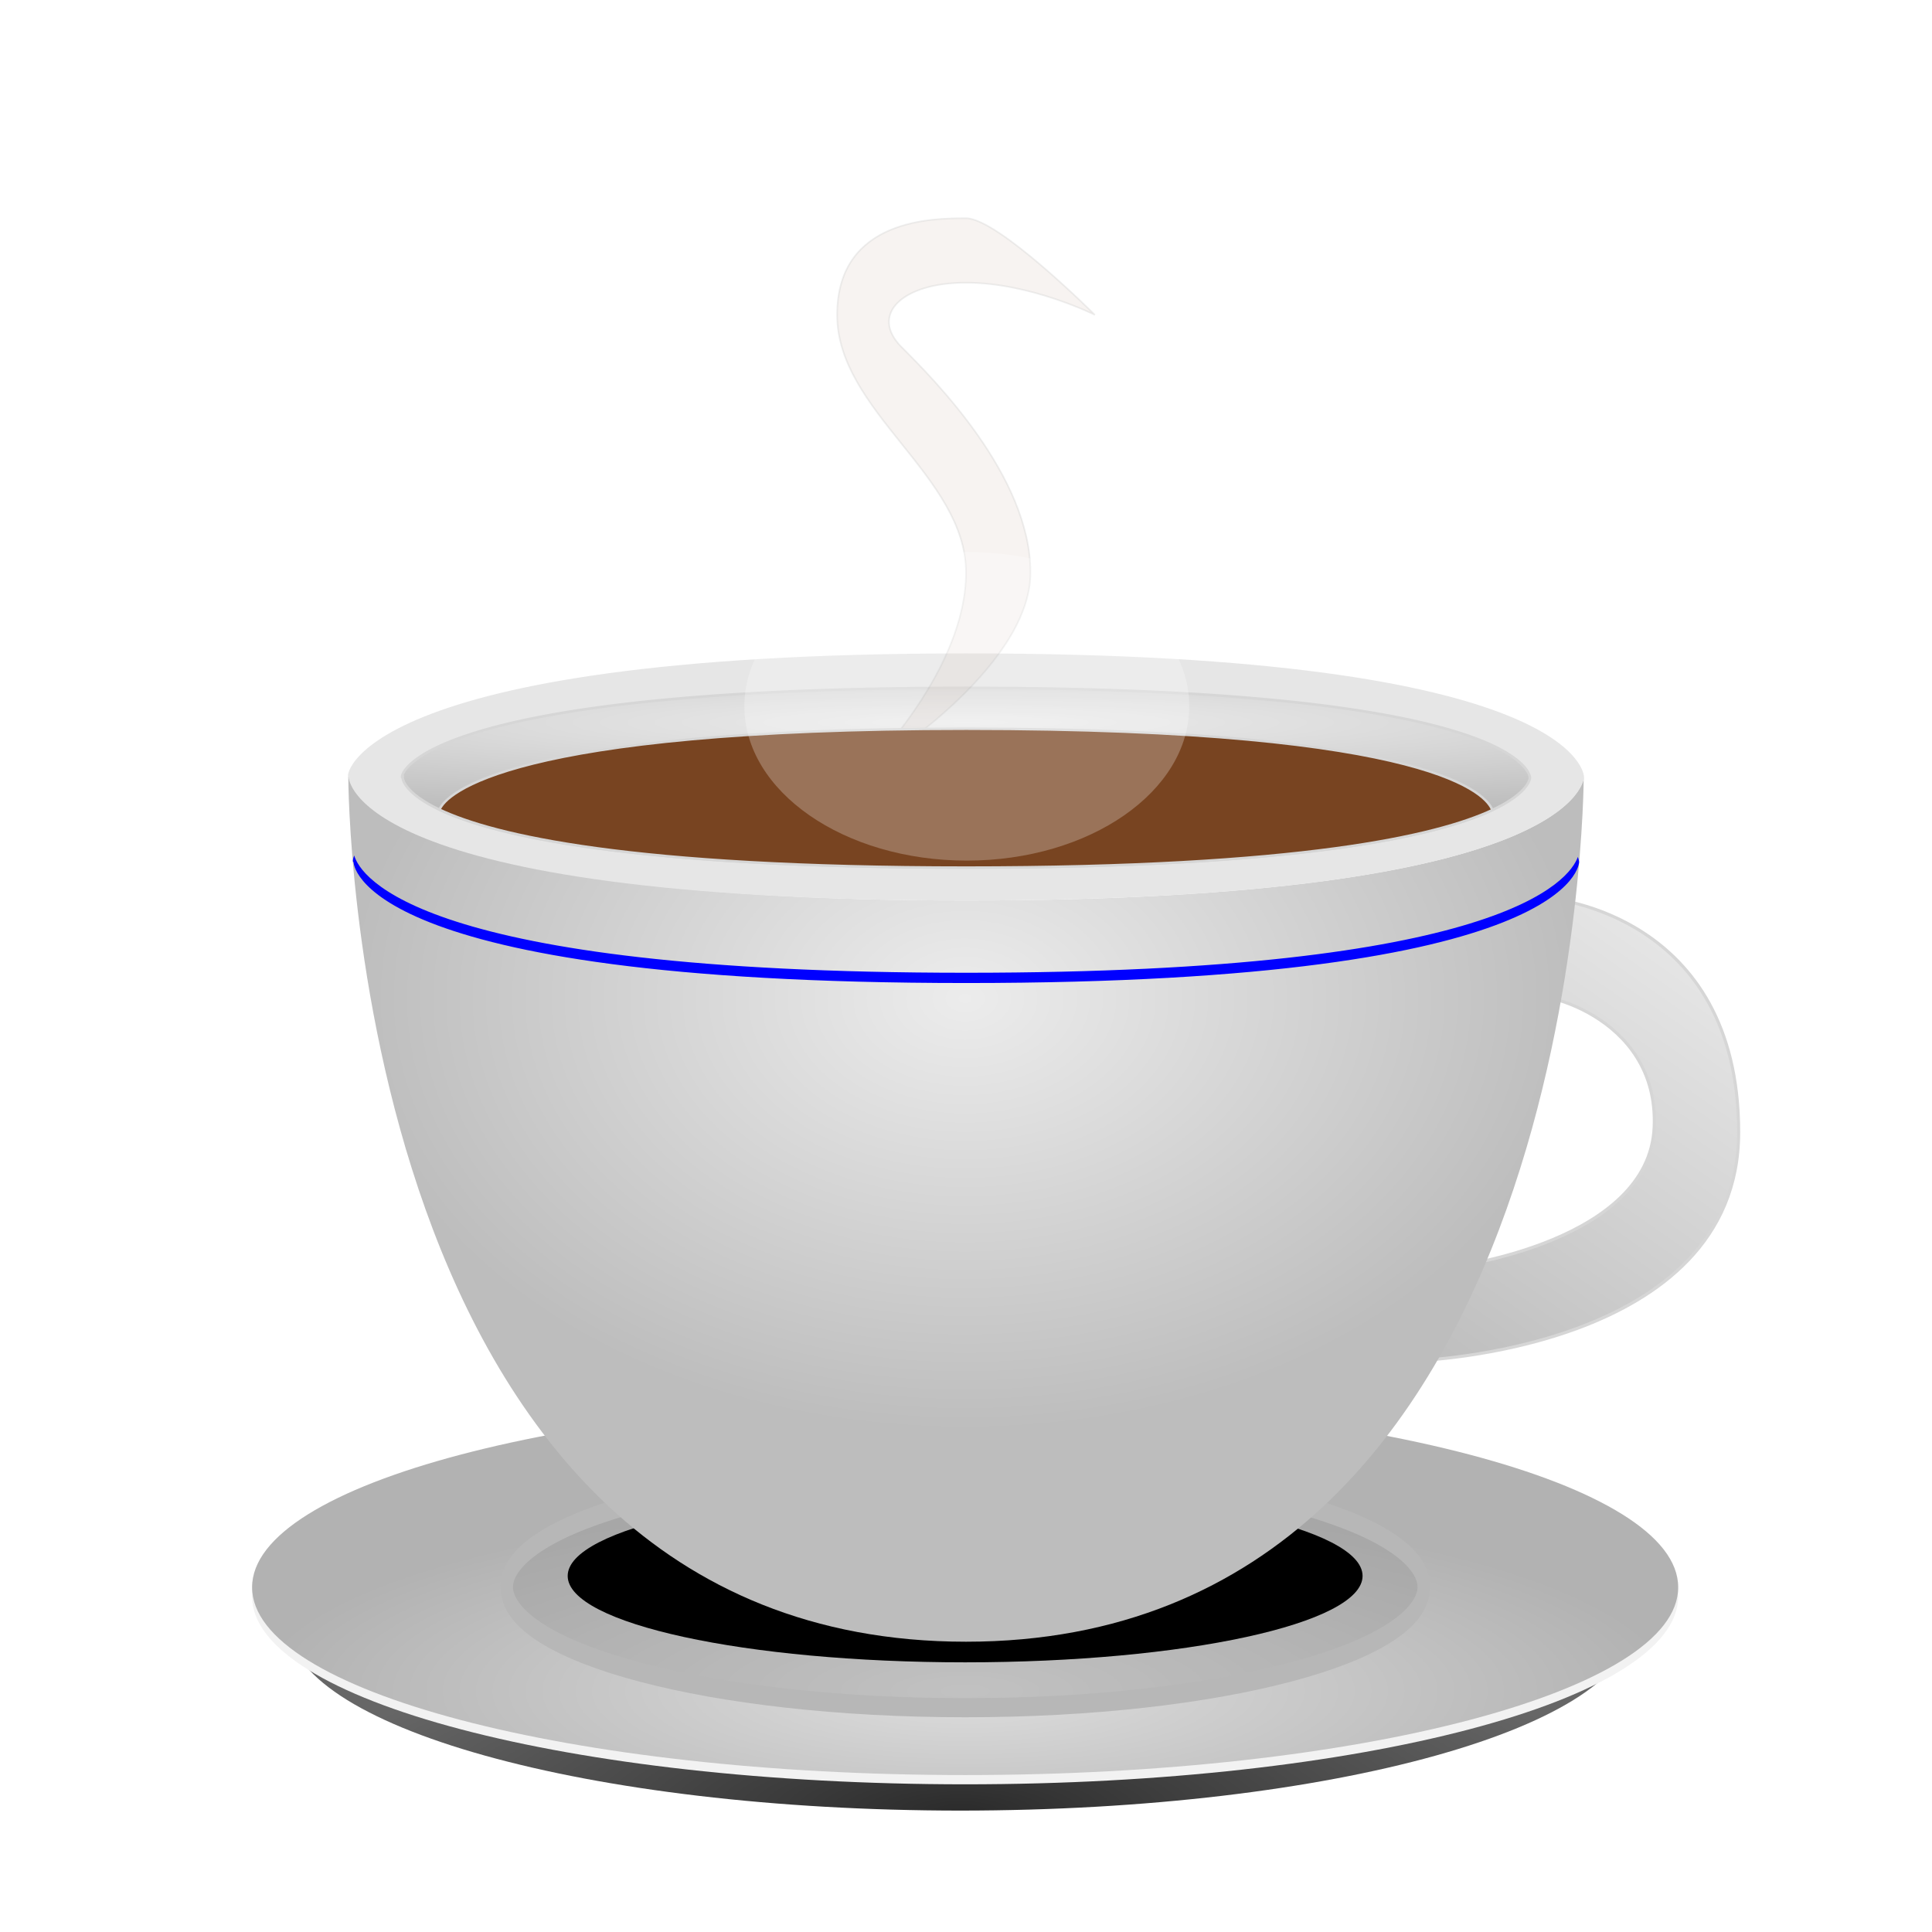 <?xml version="1.0" encoding="UTF-8" standalone="no"?>
<!-- Created with Inkscape (http://www.inkscape.org/) -->
<svg xmlns:dc="http://purl.org/dc/elements/1.1/" xmlns:cc="http://creativecommons.org/ns#" xmlns:rdf="http://www.w3.org/1999/02/22-rdf-syntax-ns#" xmlns:svg="http://www.w3.org/2000/svg" xmlns="http://www.w3.org/2000/svg" xmlns:xlink="http://www.w3.org/1999/xlink" xmlns:sodipodi="http://sodipodi.sourceforge.net/DTD/sodipodi-0.dtd" xmlns:inkscape="http://www.inkscape.org/namespaces/inkscape" width="400" height="400" id="svg2" version="1.1" inkscape:version="0.47 r22583" sodipodi:docname="CoffeeCup.svg">
  <defs id="defs4">
    <linearGradient id="linearGradient3779">
      <stop style="stop-color:#bdbdbd;stop-opacity:1;" offset="0" id="stop3781"/>
      <stop style="stop-color:#ececec;stop-opacity:1;" offset="1" id="stop3783"/>
    </linearGradient>
    <linearGradient id="linearGradient3710">
      <stop style="stop-color:#bdbdbd;stop-opacity:1;" offset="0" id="stop3712"/>
      <stop style="stop-color:#ececec;stop-opacity:1;" offset="1" id="stop3714"/>
    </linearGradient>
    <linearGradient id="linearGradient3706">
      <stop style="stop-color:#ececec;stop-opacity:1;" offset="0" id="stop3708"/>
      <stop style="stop-color:#bdbdbd;stop-opacity:1;" offset="1" id="stop3710"/>
    </linearGradient>
    <linearGradient id="linearGradient3676">
      <stop style="stop-color:#ececec;stop-opacity:1;" offset="0" id="stop3678"/>
      <stop style="stop-color:#bdbdbd;stop-opacity:1;" offset="1" id="stop3680"/>
    </linearGradient>
    <linearGradient id="linearGradient3590">
      <stop style="stop-color:#dddddd;stop-opacity:1;" offset="0" id="stop3592"/>
      <stop style="stop-color:#b2b2b2;stop-opacity:1;" offset="1" id="stop3594"/>
    </linearGradient>
    <inkscape:perspective sodipodi:type="inkscape:persp3d" inkscape:vp_x="0 : 526.18109 : 1" inkscape:vp_y="0 : 1000 : 0" inkscape:vp_z="744.09448 : 526.18109 : 1" inkscape:persp3d-origin="372.04724 : 350.78739 : 1" id="perspective10"/>
    <radialGradient inkscape:collect="always" xlink:href="#linearGradient3590" id="radialGradient3596" cx="406.897" cy="810.565" fx="406.897" fy="810.565" r="231.034" gradientTransform="matrix(1,0,0,0.172,0,566.997)" gradientUnits="userSpaceOnUse"/>
    <inkscape:perspective id="perspective3614" inkscape:persp3d-origin="0.5 : 0.33333333 : 1" inkscape:vp_z="1 : 0.5 : 1" inkscape:vp_y="0 : 1000 : 0" inkscape:vp_x="0 : 0.5 : 1" sodipodi:type="inkscape:persp3d"/>
    <radialGradient inkscape:collect="always" xlink:href="#linearGradient3590-7" id="radialGradient3596-1" cx="406.897" cy="810.565" fx="406.897" fy="810.565" r="231.034" gradientTransform="matrix(1,0,0,0.172,0,566.997)" gradientUnits="userSpaceOnUse"/>
    <linearGradient id="linearGradient3590-7">
      <stop style="stop-color:#2b2b2b;stop-opacity:1;" offset="0" id="stop3592-4"/>
      <stop style="stop-color:#666666;stop-opacity:1;" offset="1" id="stop3594-0"/>
    </linearGradient>
    <radialGradient r="231.034" fy="915.517" fx="406.897" cy="915.517" cx="406.897" gradientTransform="matrix(1,0,0,0.172,0,566.997)" gradientUnits="userSpaceOnUse" id="radialGradient3623" xlink:href="#linearGradient3590-7" inkscape:collect="always"/>
    <inkscape:perspective id="perspective3652" inkscape:persp3d-origin="0.5 : 0.33333333 : 1" inkscape:vp_z="1 : 0.5 : 1" inkscape:vp_y="0 : 1000 : 0" inkscape:vp_x="0 : 0.5 : 1" sodipodi:type="inkscape:persp3d"/>
    <radialGradient inkscape:collect="always" xlink:href="#linearGradient3590-8" id="radialGradient3596-4" cx="406.897" cy="810.565" fx="406.897" fy="810.565" r="231.034" gradientTransform="matrix(1,0,0,0.172,0,566.997)" gradientUnits="userSpaceOnUse"/>
    <linearGradient id="linearGradient3590-8">
      <stop style="stop-color:#dddddd;stop-opacity:1;" offset="0" id="stop3592-8"/>
      <stop style="stop-color:#b2b2b2;stop-opacity:1;" offset="1" id="stop3594-2"/>
    </linearGradient>
    <inkscape:perspective id="perspective3690" inkscape:persp3d-origin="0.5 : 0.33333333 : 1" inkscape:vp_z="1 : 0.5 : 1" inkscape:vp_y="0 : 1000 : 0" inkscape:vp_x="0 : 0.5 : 1" sodipodi:type="inkscape:persp3d"/>
    <radialGradient inkscape:collect="always" xlink:href="#linearGradient3590-5" id="radialGradient3596-5" cx="406.897" cy="810.565" fx="406.897" fy="810.565" r="231.034" gradientTransform="matrix(1,0,0,0.172,0,566.997)" gradientUnits="userSpaceOnUse"/>
    <linearGradient id="linearGradient3590-5">
      <stop style="stop-color:#dddddd;stop-opacity:1;" offset="0" id="stop3592-1"/>
      <stop style="stop-color:#b2b2b2;stop-opacity:1;" offset="1" id="stop3594-7"/>
    </linearGradient>
    <inkscape:perspective id="perspective3910" inkscape:persp3d-origin="0.5 : 0.33333333 : 1" inkscape:vp_z="1 : 0.5 : 1" inkscape:vp_y="0 : 1000 : 0" inkscape:vp_x="0 : 0.5 : 1" sodipodi:type="inkscape:persp3d"/>
    <radialGradient r="231.034" fy="915.517" fx="406.897" cy="915.517" cx="406.897" gradientTransform="matrix(1,0,0,0.172,0,566.997)" gradientUnits="userSpaceOnUse" id="radialGradient3623-1" xlink:href="#linearGradient3590-7-5" inkscape:collect="always"/>
    <linearGradient id="linearGradient3590-7-5">
      <stop style="stop-color:#2b2b2b;stop-opacity:1;" offset="0" id="stop3592-4-2"/>
      <stop style="stop-color:#666666;stop-opacity:1;" offset="1" id="stop3594-0-7"/>
    </linearGradient>
    <radialGradient r="231.034" fy="915.517" fx="406.897" cy="915.517" cx="406.897" gradientTransform="matrix(1,0,0,0.172,0,566.997)" gradientUnits="userSpaceOnUse" id="radialGradient3919" xlink:href="#linearGradient3590-7-5" inkscape:collect="always"/>
    <filter inkscape:collect="always" id="filter3992" x="-0.06" width="1.12" y="-0.351" height="1.701" color-interpolation-filters="sRGB">
      <feGaussianBlur inkscape:collect="always" stdDeviation="11.585" id="feGaussianBlur3994"/>
    </filter>
    <radialGradient inkscape:collect="always" xlink:href="#linearGradient3676" id="radialGradient3682" cx="380" cy="242.364" fx="380" fy="242.364" r="200" gradientTransform="matrix(1,0,0,0.7,20,496.253)" gradientUnits="userSpaceOnUse"/>
    <inkscape:perspective id="perspective3692" inkscape:persp3d-origin="0.5 : 0.33333333 : 1" inkscape:vp_z="1 : 0.5 : 1" inkscape:vp_y="0 : 1000 : 0" inkscape:vp_x="0 : 0.5 : 1" sodipodi:type="inkscape:persp3d"/>
    <radialGradient inkscape:collect="always" xlink:href="#linearGradient3706" id="radialGradient3712" cx="436.563" cy="229.079" fx="436.563" fy="229.079" r="192.271" gradientTransform="matrix(2.019,0,0,0.18,-481.23,532.233)" gradientUnits="userSpaceOnUse"/>
    <inkscape:perspective id="perspective3722" inkscape:persp3d-origin="0.5 : 0.33333333 : 1" inkscape:vp_z="1 : 0.5 : 1" inkscape:vp_y="0 : 1000 : 0" inkscape:vp_x="0 : 0.5 : 1" sodipodi:type="inkscape:persp3d"/>
    <radialGradient inkscape:collect="always" xlink:href="#linearGradient3706-4" id="radialGradient3712-7" cx="436.563" cy="229.079" fx="436.563" fy="229.079" r="192.271" gradientTransform="matrix(2.019,0,0,0.18,-481.23,390.233)" gradientUnits="userSpaceOnUse"/>
    <linearGradient id="linearGradient3706-4">
      <stop style="stop-color:#ececec;stop-opacity:1;" offset="0" id="stop3708-0"/>
      <stop style="stop-color:#bdbdbd;stop-opacity:1;" offset="1" id="stop3710-9"/>
    </linearGradient>
    <linearGradient inkscape:collect="always" xlink:href="#linearGradient3710" id="linearGradient3716" x1="620" y1="380" x2="700" y2="260" gradientUnits="userSpaceOnUse" gradientTransform="matrix(1.364,0,0,1.364,-185.119,-43.472)"/>
    <inkscape:perspective id="perspective2952" inkscape:persp3d-origin="0.5 : 0.33333333 : 1" inkscape:vp_z="1 : 0.5 : 1" inkscape:vp_y="0 : 1000 : 0" inkscape:vp_x="0 : 0.5 : 1" sodipodi:type="inkscape:persp3d"/>
    <radialGradient inkscape:collect="always" xlink:href="#linearGradient3706-7" id="radialGradient3712-1" cx="436.563" cy="229.079" fx="436.563" fy="229.079" r="192.271" gradientTransform="matrix(2.019,0,0,0.18,-481.23,390.233)" gradientUnits="userSpaceOnUse"/>
    <linearGradient id="linearGradient3706-7">
      <stop style="stop-color:#ececec;stop-opacity:1;" offset="0" id="stop3708-4"/>
      <stop style="stop-color:#bdbdbd;stop-opacity:1;" offset="1" id="stop3710-0"/>
    </linearGradient>
    <inkscape:perspective id="perspective2990" inkscape:persp3d-origin="0.5 : 0.33333333 : 1" inkscape:vp_z="1 : 0.5 : 1" inkscape:vp_y="0 : 1000 : 0" inkscape:vp_x="0 : 0.5 : 1" sodipodi:type="inkscape:persp3d"/>
    <linearGradient inkscape:collect="always" xlink:href="#linearGradient3779" id="linearGradient3787" x1="571.755" y1="645.867" x2="677.319" y2="495.26" gradientUnits="userSpaceOnUse" gradientTransform="translate(-20,138)"/>
    <filter inkscape:collect="always" id="filter3816" x="-0.6" width="2.2" y="-0.6" height="2.2" color-interpolation-filters="sRGB">
      <feGaussianBlur inkscape:collect="always" stdDeviation="25" id="feGaussianBlur3818"/>
    </filter>
    <inkscape:perspective id="perspective3828" inkscape:persp3d-origin="0.5 : 0.33333333 : 1" inkscape:vp_z="1 : 0.5 : 1" inkscape:vp_y="0 : 1000 : 0" inkscape:vp_x="0 : 0.5 : 1" sodipodi:type="inkscape:persp3d"/>
    <filter inkscape:collect="always" id="filter3858" x="-0.137" width="1.273" y="-0.628" height="2.256" color-interpolation-filters="sRGB">
      <feGaussianBlur inkscape:collect="always" stdDeviation="14.654" id="feGaussianBlur3860"/>
    </filter>
    <linearGradient inkscape:collect="always" xlink:href="#linearGradient3779" id="linearGradient3003" gradientUnits="userSpaceOnUse" gradientTransform="translate(-20,138)" x1="571.755" y1="645.867" x2="677.319" y2="495.26"/>
    <radialGradient inkscape:collect="always" xlink:href="#linearGradient3590-7-5" id="radialGradient3005" gradientUnits="userSpaceOnUse" gradientTransform="matrix(1,0,0,0.172,0,566.997)" cx="406.897" cy="915.517" fx="406.897" fy="915.517" r="231.034"/>
    <radialGradient inkscape:collect="always" xlink:href="#linearGradient3590-7" id="radialGradient3007" gradientUnits="userSpaceOnUse" gradientTransform="matrix(1,0,0,0.172,0,566.997)" cx="406.897" cy="915.517" fx="406.897" fy="915.517" r="231.034"/>
    <radialGradient inkscape:collect="always" xlink:href="#linearGradient3590" id="radialGradient3009" gradientUnits="userSpaceOnUse" gradientTransform="matrix(1,0,0,0.172,0,566.997)" cx="406.897" cy="810.565" fx="406.897" fy="810.565" r="231.034"/>
    <radialGradient inkscape:collect="always" xlink:href="#linearGradient3676" id="radialGradient3011" gradientUnits="userSpaceOnUse" gradientTransform="matrix(1,0,0,0.7,20,496.253)" cx="380" cy="242.364" fx="380" fy="242.364" r="200"/>
    <radialGradient inkscape:collect="always" xlink:href="#linearGradient3706" id="radialGradient3013" gradientUnits="userSpaceOnUse" gradientTransform="matrix(2.019,0,0,0.18,-481.23,532.233)" cx="436.563" cy="229.079" fx="436.563" fy="229.079" r="192.271"/>
    <radialGradient inkscape:collect="always" xlink:href="#linearGradient3706" id="radialGradient3006" gradientUnits="userSpaceOnUse" gradientTransform="matrix(1.376,0,0,0.098,-400.511,779.503)" cx="436.563" cy="229.079" fx="436.563" fy="229.079" r="192.271"/>
    <radialGradient inkscape:collect="always" xlink:href="#linearGradient3676" id="radialGradient3010" gradientUnits="userSpaceOnUse" gradientTransform="matrix(0.639,0,0,0.448,-42.989,750.484)" cx="380" cy="242.364" fx="380" fy="242.364" r="200"/>
    <linearGradient inkscape:collect="always" xlink:href="#linearGradient3779" id="linearGradient3020" gradientUnits="userSpaceOnUse" gradientTransform="matrix(0.639,0,0,0.639,-72.818,521.401)" x1="571.755" y1="645.867" x2="677.319" y2="495.26"/>
    <filter inkscape:collect="always" id="filter3830" x="-0.188" width="1.375" y="-0.088" height="1.176">
      <feGaussianBlur inkscape:collect="always" stdDeviation="8.527" id="feGaussianBlur3832"/>
    </filter>
    <inkscape:perspective id="perspective3016" inkscape:persp3d-origin="0.5 : 0.33333333 : 1" inkscape:vp_z="1 : 0.5 : 1" inkscape:vp_y="0 : 1000 : 0" inkscape:vp_x="0 : 0.5 : 1" sodipodi:type="inkscape:persp3d"/>
    <radialGradient inkscape:collect="always" xlink:href="#linearGradient3706-74" id="radialGradient3006-1" gradientUnits="userSpaceOnUse" gradientTransform="matrix(1.376,0,0,0.098,-404.762,779.503)" cx="436.563" cy="229.079" fx="436.563" fy="229.079" r="192.271"/>
    <linearGradient id="linearGradient3706-74">
      <stop style="stop-color:#ececec;stop-opacity:1;" offset="0" id="stop3708-09"/>
      <stop style="stop-color:#bdbdbd;stop-opacity:1;" offset="1" id="stop3710-4"/>
    </linearGradient>
  </defs>
  <sodipodi:namedview id="base" pagecolor="#ffffff" bordercolor="#666666" borderopacity="1.0" inkscape:pageopacity="0.0" inkscape:pageshadow="2" inkscape:zoom="1.04" inkscape:cx="189.32797" inkscape:cy="195.22878" inkscape:document-units="px" inkscape:current-layer="layer1" showgrid="false" inkscape:window-width="1280" inkscape:window-height="738" inkscape:window-x="-8" inkscape:window-y="-8" inkscape:window-maximized="1" inkscape:snap-grids="true">
    <inkscape:grid type="xygrid" id="grid2896" empspacing="5" visible="true" enabled="true" snapvisiblegridlinesonly="true"/>
  </sodipodi:namedview>
  <g inkscape:label="Layer 1" inkscape:groupmode="layer" id="layer1" transform="translate(0,-652.362)">
    <path style="fill:url(#linearGradient3020);fill-opacity:1;stroke:#d6d6d6;stroke-width:0.639px;stroke-linecap:butt;stroke-linejoin:miter;stroke-opacity:1" d="m 316.767,858.985 4.115,-20.573 c 0,0 39.089,3.086 39.089,48.347 0,45.261 -66.863,47.318 -66.863,47.318 l 8.229,-19.545 c 0,0 40.118,-5.143 41.146,-28.802 1.029,-23.659 -25.716,-28.802 -25.716,-26.745 z" id="path3777"/>
    <g id="g2894" transform="matrix(0.639,0,0,0.639,-55.778,433.158)">
      <path transform="matrix(0.943,0,0,1.534,16.392,-186.484)" d="m 637.931,684.483 c 0,21.901 -103.438,39.655 -231.034,39.655 -127.597,0 -231.034,-17.754 -231.034,-39.655 0,-21.901 103.438,-39.655 231.034,-39.655 127.597,0 231.034,17.754 231.034,39.655 z" sodipodi:ry="39.655174" sodipodi:rx="231.03448" sodipodi:cy="684.48279" sodipodi:cx="406.89655" id="path2816-9-6" style="fill:url(#radialGradient3005);fill-opacity:1;stroke:none;filter:url(#filter3992)" sodipodi:type="arc"/>
      <path transform="matrix(0.943,0,0,1.534,14.725,-181.15)" d="m 637.931,684.483 c 0,21.901 -103.438,39.655 -231.034,39.655 -127.597,0 -231.034,-17.754 -231.034,-39.655 0,-21.901 103.438,-39.655 231.034,-39.655 127.597,0 231.034,17.754 231.034,39.655 z" sodipodi:ry="39.655174" sodipodi:rx="231.03448" sodipodi:cy="684.48279" sodipodi:cx="406.89655" id="path2816-9" style="fill:url(#radialGradient3007);fill-opacity:1;stroke:none" sodipodi:type="arc"/>
      <path sodipodi:type="arc" style="fill:#f2f2f2;fill-opacity:1;stroke:none" id="path3598" sodipodi:cx="406.89655" sodipodi:cy="684.48279" sodipodi:rx="231.03448" sodipodi:ry="39.655174" d="m 637.931,684.483 c 0,21.901 -103.438,39.655 -231.034,39.655 -127.597,0 -231.034,-17.754 -231.034,-39.655 0,-21.901 103.438,-39.655 231.034,-39.655 127.597,0 231.034,17.754 231.034,39.655 z" transform="matrix(1,0,0,1.534,-6.897,-189.659)"/>
      <path transform="matrix(1,0,0,1.534,-6.897,-192.659)" d="m 637.931,684.483 c 0,21.901 -103.438,39.655 -231.034,39.655 -127.597,0 -231.034,-17.754 -231.034,-39.655 0,-21.901 103.438,-39.655 231.034,-39.655 127.597,0 231.034,17.754 231.034,39.655 z" sodipodi:ry="39.655174" sodipodi:rx="231.03448" sodipodi:cy="684.48279" sodipodi:cx="406.89655" id="path2816" style="fill:url(#radialGradient3009);fill-opacity:1;stroke:none" sodipodi:type="arc"/>
      <path transform="matrix(0.643,0,0,0.986,138.402,182.349)" d="m 637.931,684.483 c 0,21.901 -103.438,39.655 -231.034,39.655 -127.597,0 -231.034,-17.754 -231.034,-39.655 0,-21.901 103.438,-39.655 231.034,-39.655 127.597,0 231.034,17.754 231.034,39.655 z" sodipodi:ry="39.655174" sodipodi:rx="231.03448" sodipodi:cy="684.48279" sodipodi:cx="406.89655" id="path2816-1" style="fill:#979797;fill-opacity:0.392;stroke:#b7b7b7;stroke-width:6.279;stroke-miterlimit:4;stroke-opacity:1;stroke-dasharray:none;marker-end:none" sodipodi:type="arc"/>
    </g>
    <path sodipodi:type="arc" style="fill:#000000;fill-opacity:1;stroke:none;filter:url(#filter3858)" id="path3856" sodipodi:cx="405.51428" sodipodi:cy="210.5246" sodipodi:rx="128.77278" sodipodi:ry="27.994083" d="m 534.287,210.525 c 0,15.461 -57.654,27.994 -128.773,27.994 -71.119,0 -128.773,-12.533 -128.773,-27.994 0,-15.461 57.654,-27.994 128.773,-27.994 71.119,0 128.773,12.533 128.773,27.994 z" transform="matrix(0.639,0,0,0.639,-59.304,844.116)"/>
    <path style="fill:url(#radialGradient3010);fill-opacity:1;stroke:none" d="m 72.111,813.219 c 0,0 0,179.044 127.889,179.044 127.889,0 127.889,-179.044 127.889,-179.044 0,0 0,25.578 -127.889,25.578 -127.889,0 -127.241,-27.197 -127.889,-25.578 z" id="path2898"/>
    <path style="fill:#e6e6e6;fill-opacity:1;stroke:none" d="m 72.178,813.219 c 0,0 0,25.578 127.889,25.578 127.889,0 127.889,-25.578 127.889,-25.578 0,0 0,-25.578 -127.889,-25.578 -127.889,0 -128.86,26.387 -127.889,25.578 z" id="path2902"/>
    <path style="fill:url(#radialGradient3006);fill-opacity:1;stroke:#d6d6d6;stroke-width:0.543;stroke-opacity:1" d="m 83.368,813.38 c 0,0 0,18.599 116.693,18.599 116.693,0 116.693,-18.599 116.693,-18.599 0,0 0,-18.599 -116.693,-18.599 -116.693,0 -117.579,19.188 -116.693,18.599 z" id="path2902-1"/>
    <path style="fill:#0000ff;fill-opacity:1;stroke:none" d="m 73.339,829.489 c -0.392,0.944 -0.287,1.47 -0.139,1.348 0,0 -0.018,25.049 126.855,25.049 126.873,0 126.878,-25.049 126.878,-25.049 0,0 -0.015,-0.381 -0.255,-1.051 -1.735,4.794 -15.61,23.975 -126.624,23.975 -113.597,0 -125.472,-20.07 -126.716,-24.272 z" id="path2902-1-9-4"/>
    <path style="opacity:0.25;fill:#784421;fill-opacity:1;stroke:#000000;stroke-width:0.682;stroke-linecap:butt;stroke-linejoin:miter;stroke-miterlimit:4;stroke-opacity:1;stroke-dasharray:none;filter:url(#filter3830)" d="m 359.077,605.56 c 0,0 40.923,-40.923 40.923,-81.847 0,-40.923 -54.564,-68.205 -54.564,-109.129 0,-40.923 40.923,-40.923 54.564,-40.923 13.641,0 54.564,40.923 54.564,40.923 0,0 -27.282,-13.641 -54.564,-13.641 -27.282,0 -40.923,13.641 -27.282,27.282 13.641,13.641 54.564,54.564 54.564,95.488 0,40.923 -67.821,83.561 -68.205,81.847 z" id="path3834" transform="matrix(0.489,0,0,0.489,4.406,514.828)"/>
    <path style="fill:#784421;fill-opacity:1;stroke:#d6d6d6;stroke-width:0.508;stroke-opacity:1" d="M 200.062 150.875 C 105.211 150.875 92.226 164.454 91 167.625 C 102.303 172.969 130.362 179.625 200.062 179.625 C 269.404 179.625 297.551 173.049 308.969 167.719 C 307.93 164.836 297.872 150.875 200.062 150.875 z " transform="translate(0,652.362)" id="path2902-1-8"/>
    <path sodipodi:type="arc" style="opacity:0.5;fill:#ffffff;fill-opacity:1;stroke:none;filter:url(#filter3816)" id="path2978" sodipodi:cx="430" sodipodi:cy="150" sodipodi:rx="50" sodipodi:ry="50" d="m 480,150 c 0,27.614 -22.386,50 -50,50 -27.614,0 -50,-22.386 -50,-50 0,-27.614 22.386,-50 50,-50 27.614,0 50,22.386 50,50 z" transform="matrix(0.921,0,0,0.639,-195.861,702.742)"/>
  </g>
</svg>
